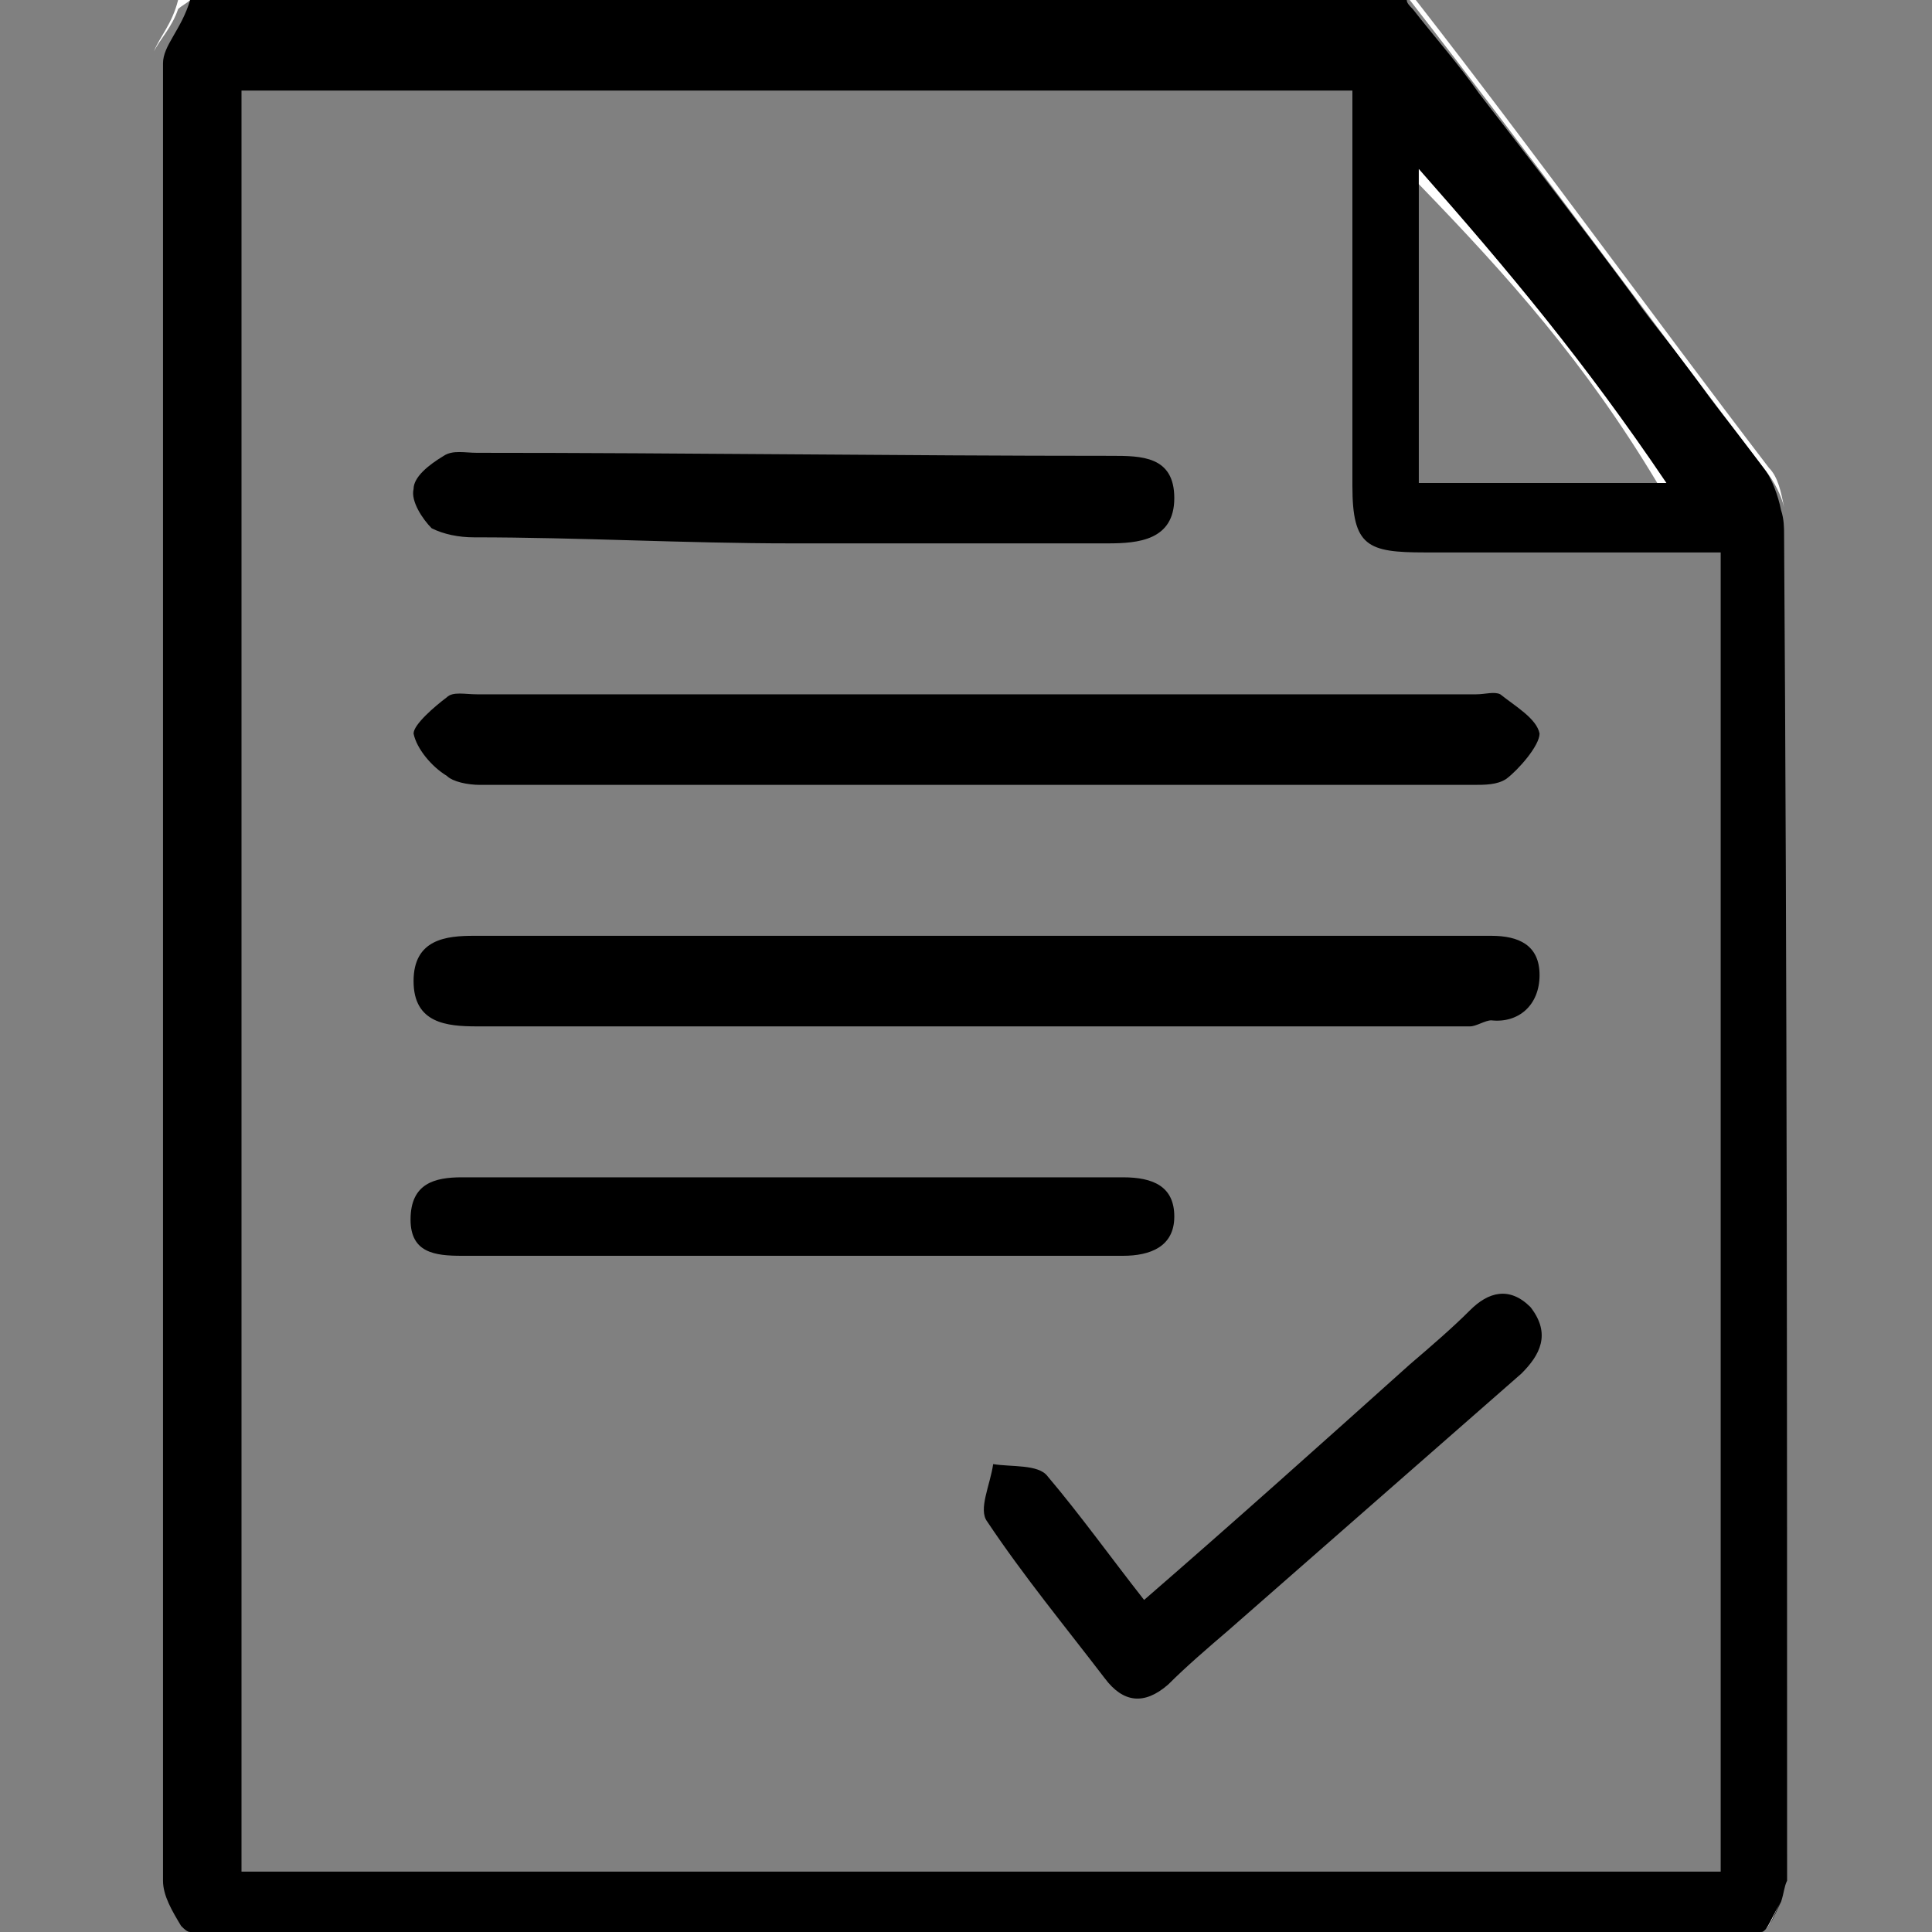 <?xml version="1.0" encoding="utf-8"?>
<!-- Generator: Adobe Illustrator 19.0.0, SVG Export Plug-In . SVG Version: 6.00 Build 0)  -->
<svg version="1.1" id="Layer_1" xmlns="http://www.w3.org/2000/svg" xmlns:xlink="http://www.w3.org/1999/xlink" x="0px" y="0px"
	 width="64px" height="64px" viewBox="0 0 64 64" style="enable-background:new 0 0 64 64;" xml:space="preserve">
<rect x="0" y="0" width="64" height="64" fill="#808080" stroke="none"/>
<style type="text/css">
	.st0{fill:#FFFFFF;}
</style>
<g id="XMLID_2_">
	<path id="XMLID_62_" d="M59.1,17.7c0-0.2,0-0.5-0.1-0.8c-0.1-0.5-0.3-1-0.5-1.3c-0.7-1-1.5-1.9-2.2-2.9c-0.7-1-1.5-1.9-2.2-2.9
		c-1.7-2.3-3.4-4.5-5.1-6.7c-0.7-1-1.5-1.9-2.2-2.8c-0.1-0.1-0.2-0.2-0.2-0.3H6.3c0,0,0,0,0,0C6,1,5.4,1.5,5.4,2.1
		c0,20,0,40.2,0,60.2c0,0.5,0.3,1,0.6,1.5c0,0,0,0,0,0c0,0,0,0,0,0c0,0,0,0,0,0C6.1,63.9,6.2,64,6.3,64h52c0.1,0,0.1,0,0.2-0.1
		c0.2-0.2,0.3-0.5,0.5-0.9c0.1-0.3,0.1-0.5,0.2-0.7c0-0.1,0-0.2,0-0.2C59.2,47.3,59.2,32.5,59.1,17.7z M47,5.6C50,9,52.5,12,55.2,16
		H47V5.6z M57,62H8V3h36.8c0,1,0,2.2,0,3.3c0,3.3,0,6.5,0,9.8c0,2,0.5,2.2,2.4,2.2c3.1,0,5.8,0,9.8,0V62z"/>
	<path id="XMLID_15_" class="st0" d="M58.5,63.9c0.2-0.3,0.3-0.6,0.5-0.9C58.8,63.3,58.7,63.7,58.5,63.9z"/>
	<path id="XMLID_16_" class="st0" d="M58.5,15.6C54.6,10.5,50.6,5,46.7,0h0.2c3.9,5,7.8,10.4,11.7,15.5c0.3,0.3,0.4,0.8,0.5,1.3
		C59,16.4,58.8,16,58.5,15.6z"/>
	<path id="XMLID_18_" class="st0" d="M6,63.8C6,63.8,6,63.8,6,63.8C6,63.8,6,63.8,6,63.8C6,63.8,6,63.8,6,63.8z"/>
	<path id="XMLID_19_" class="st0" d="M6.3,0C6.3,0,6.3,0,6.3,0C6.2,0.1,6,0.2,5.9,0.3c-0.2,0.6-0.6,1-0.8,1.4C5.3,1.2,5.7,0.8,5.9,0
		H6.3z"/>
	<path id="XMLID_13_" class="st0" d="M55.2,16h-0.3C52.5,12,50,9.2,47,6.1V5.6C50,9,52.5,12,55.2,16z"/>
	<path id="XMLID_12_" d="M51,24.3c0,0.4-0.7,1.2-1.1,1.5c-0.3,0.2-0.7,0.2-1.1,0.2H15.9c-0.4,0-0.9-0.1-1.1-0.3
		c-0.5-0.3-1-0.9-1.1-1.4c0-0.3,0.7-0.9,1.1-1.2c0.2-0.2,0.6-0.1,1-0.1h33.1c0.3,0,0.6-0.1,0.8,0C50.2,23.4,50.9,23.8,51,24.3z"/>
	<path id="XMLID_11_" d="M51,32.3c0,1-0.7,1.6-1.6,1.5c-0.2,0-0.5,0.2-0.7,0.2H15.8c-1,0-2.1-0.1-2.1-1.5c0-1.4,1.1-1.5,2-1.5h16.8
		c5.6,0,11.3,0,16.9,0C50.3,31,51,31.3,51,32.3z"/>
	<path id="XMLID_10_" d="M50.4,45.5c-3.2,2.8-6.5,5.7-9.7,8.5c-0.7,0.6-1.4,1.2-2,1.8c-0.8,0.7-1.5,0.6-2.1-0.2
		c-1.3-1.7-2.7-3.4-3.9-5.2c-0.3-0.4,0.1-1.2,0.2-1.9c0.6,0.1,1.5,0,1.8,0.4c1.1,1.3,2.1,2.7,3.2,4.1c3-2.6,5.9-5.2,8.8-7.8
		c0.7-0.6,1.4-1.2,2-1.8c0.6-0.6,1.3-0.8,2-0.1C51.4,44.2,51,44.9,50.4,45.5z"/>
	<path id="XMLID_9_" d="M38.9,16.5c0,1.4-1.2,1.5-2.2,1.5H26.2c-3.5,0-7-0.2-10.5-0.2c-0.5,0-1-0.1-1.4-0.3
		c-0.3-0.3-0.7-0.9-0.6-1.3c0-0.4,0.5-0.8,1-1.1c0.3-0.2,0.7-0.1,1.1-0.1c7,0,14,0.1,21,0.1C37.8,15.1,38.9,15.1,38.9,16.5z"/>
	<path id="XMLID_8_" d="M38.9,40.3c0,1-0.8,1.3-1.7,1.3c-3.7,0-7.4,0-11.1,0c-3.6,0-7.2,0-10.8,0c-0.9,0-1.7-0.1-1.7-1.2
		c0-1.2,0.8-1.4,1.7-1.4h21.9C38.2,39,38.9,39.3,38.9,40.3z"/>
</g>
</svg>
